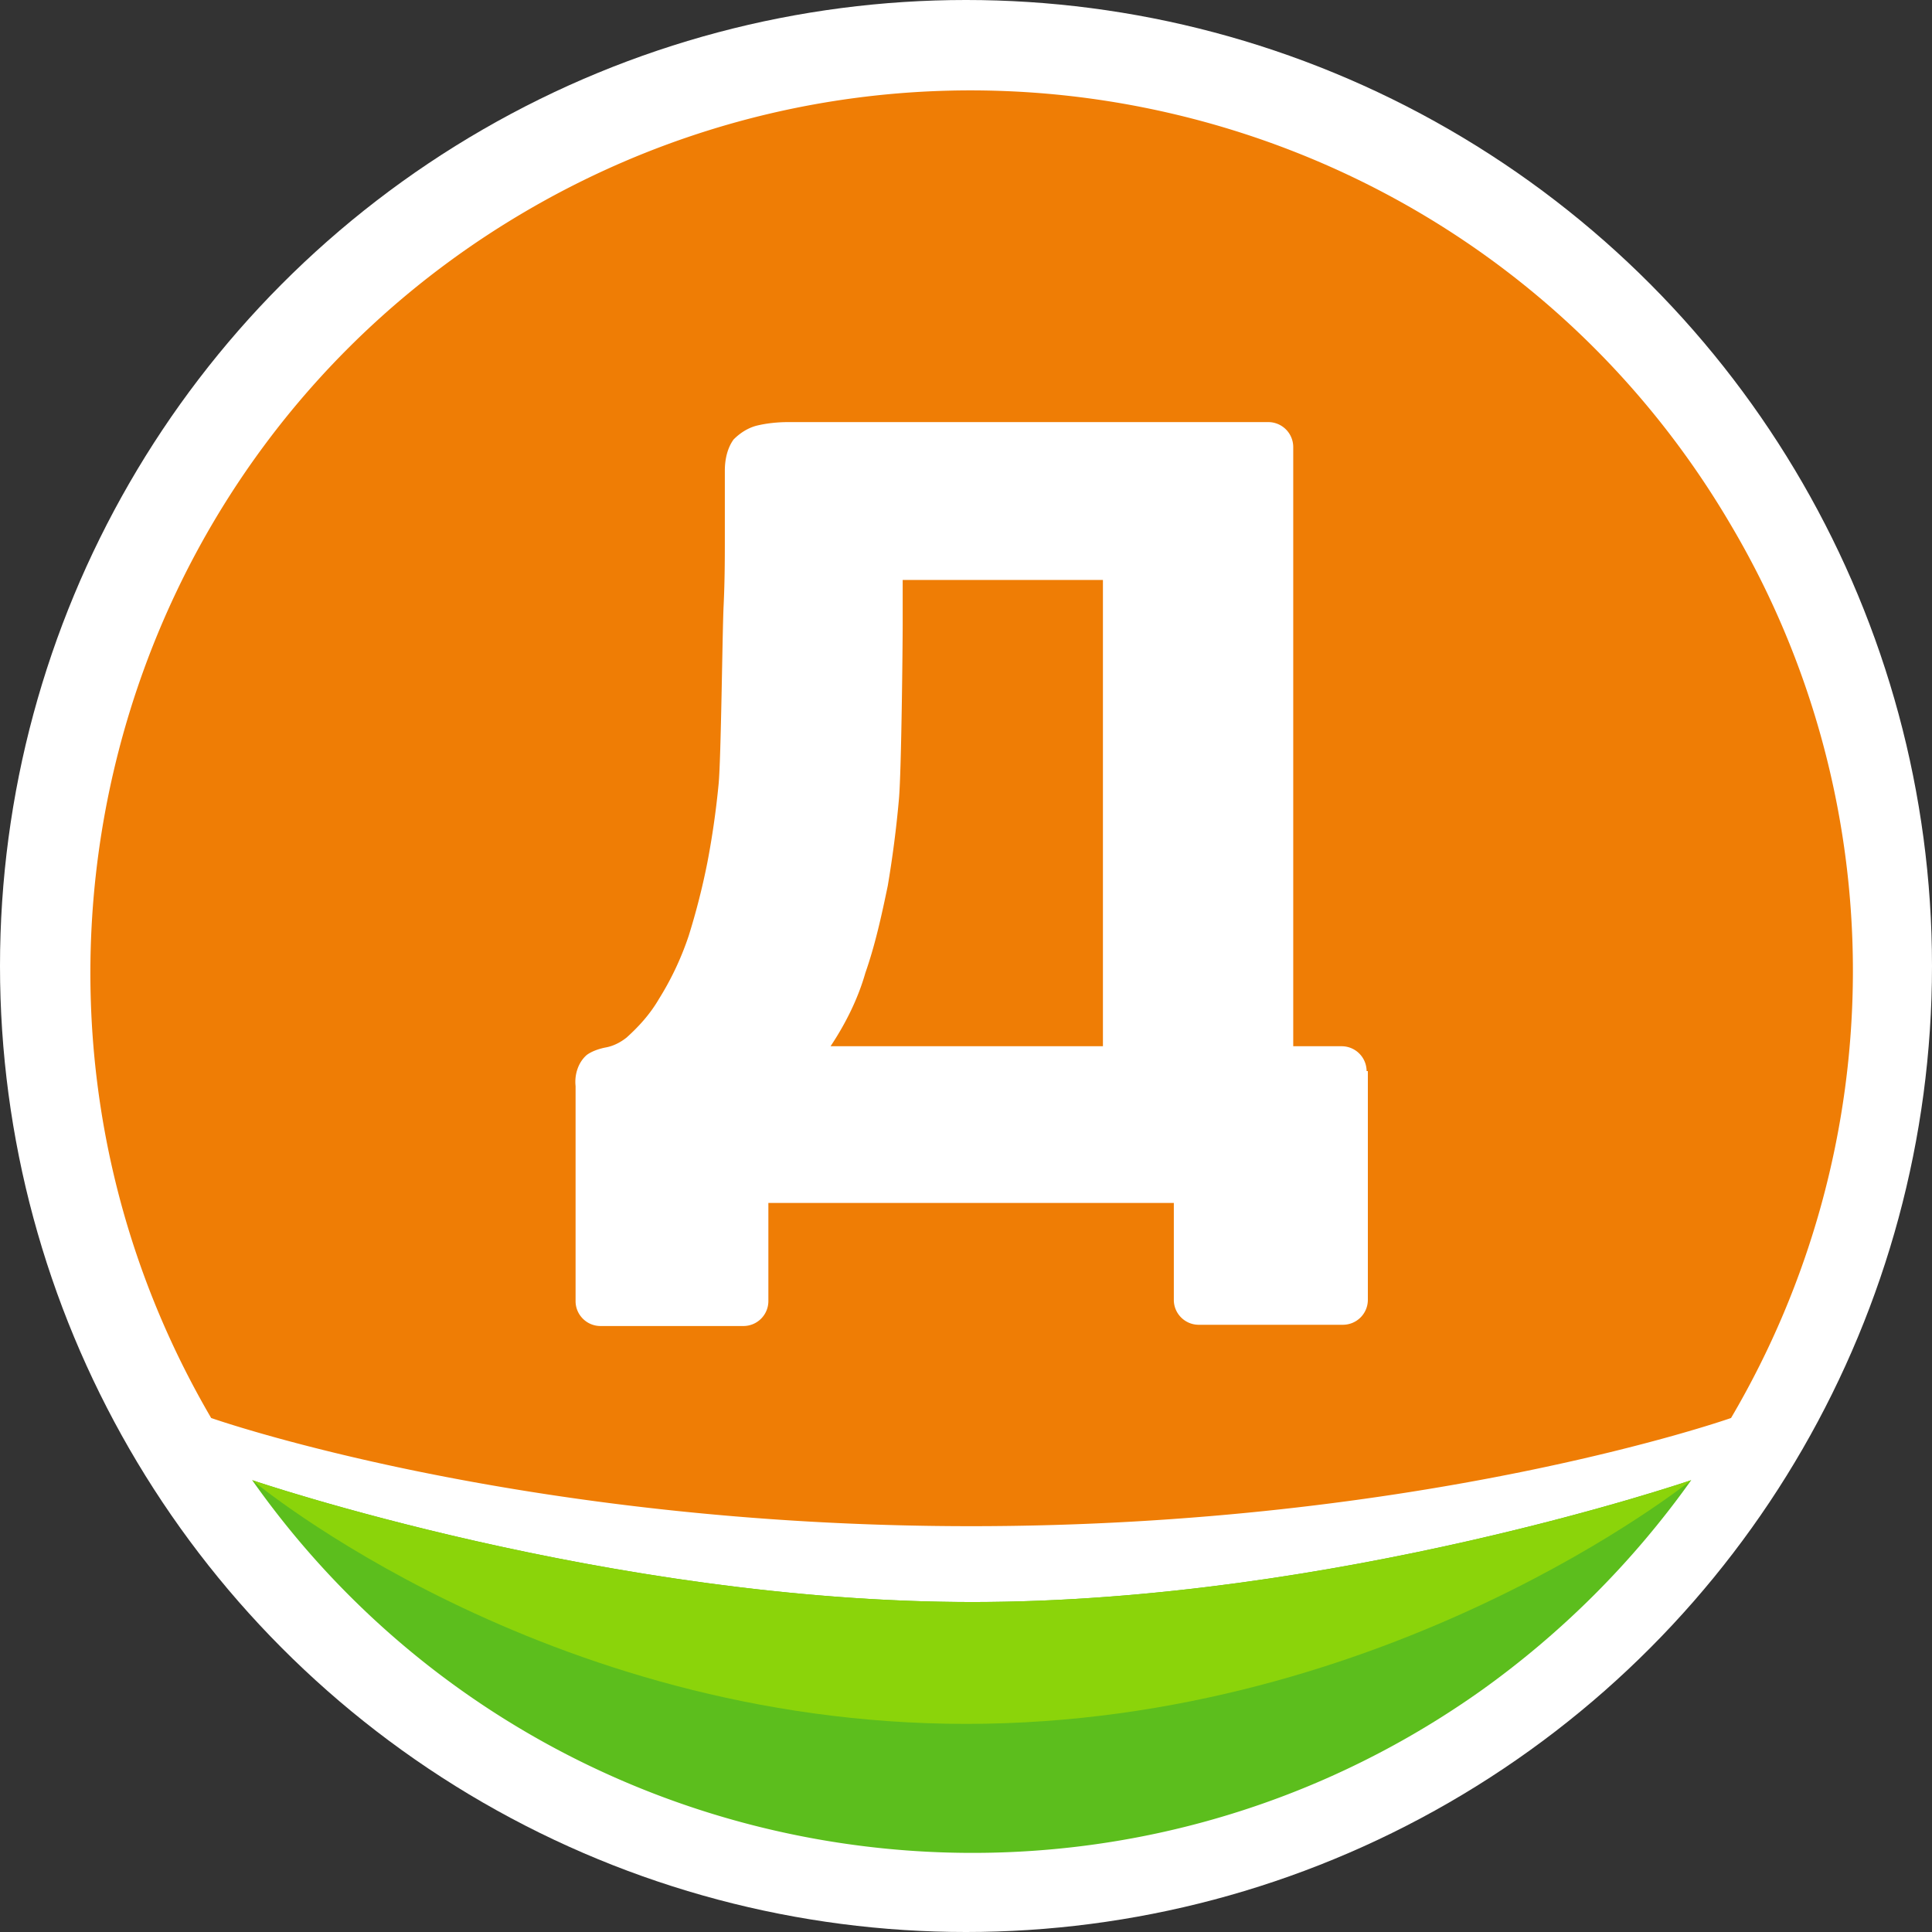 <svg width="96" height="96" fill="none" xmlns="http://www.w3.org/2000/svg"><rect width="100%" height="100%" fill="#333333" stroke="none"/><circle cx="48" cy="48" r="48" fill="#fff"/><path d="M92.07 48.28a43.825 43.825 0 01-6.056 22.18s-15.265 5.375-37.76 5.375c-22.496 0-37.761-5.375-37.761-5.375C-1.682 49.64 5.24 22.765 26.067 10.532 46.894-1.7 73.777 5.22 86.014 26.101a43.491 43.491 0 016.056 22.18z" fill="#EF7D05"/><path d="M54.804 51.987H41.27c.741-1.112 1.36-2.347 1.73-3.645.495-1.42.803-2.842 1.112-4.324a55.1 55.1 0 00.557-4.325c.123-1.421.185-7.661.185-8.711v-2.163h9.95v23.168zm13.102 1.236a1.24 1.24 0 00-1.236-1.236h-2.41V22.21a1.24 1.24 0 00-1.236-1.236H39.168c-.556 0-1.112.062-1.606.186-.433.123-.804.37-1.113.68-.309.432-.432.988-.432 1.544v3.212c0 1.112 0 2.224-.062 3.522-.062 1.297-.124 7.537-.247 8.835a42.143 42.143 0 01-.557 3.892 34.954 34.954 0 01-.927 3.645 14.685 14.685 0 01-1.483 3.15c-.432.742-.989 1.36-1.607 1.916-.309.247-.68.432-1.05.494-.31.062-.68.185-.927.37-.433.372-.618.99-.557 1.545v10.689c0 .68.557 1.235 1.236 1.235h7.108a1.24 1.24 0 001.236-1.235v-4.881h20.147v4.819c0 .68.556 1.235 1.236 1.235h7.169a1.24 1.24 0 001.236-1.235V53.223h-.062z" fill="#fff"/><path d="M12.532 73.55C26.437 93.256 53.753 98.014 73.53 84.051a44.617 44.617 0 0010.506-10.503s-17.675 6.055-35.721 6.055c-18.046 0-35.783-6.055-35.783-6.055z" fill="#5CBE1D"/><path d="M48.315 79.604c18.046 0 35.721-6.055 35.721-6.055s-15.018 12.11-36.03 12.11-35.474-12.11-35.474-12.11 17.737 6.055 35.783 6.055z" fill="#8BD40A"/></svg>